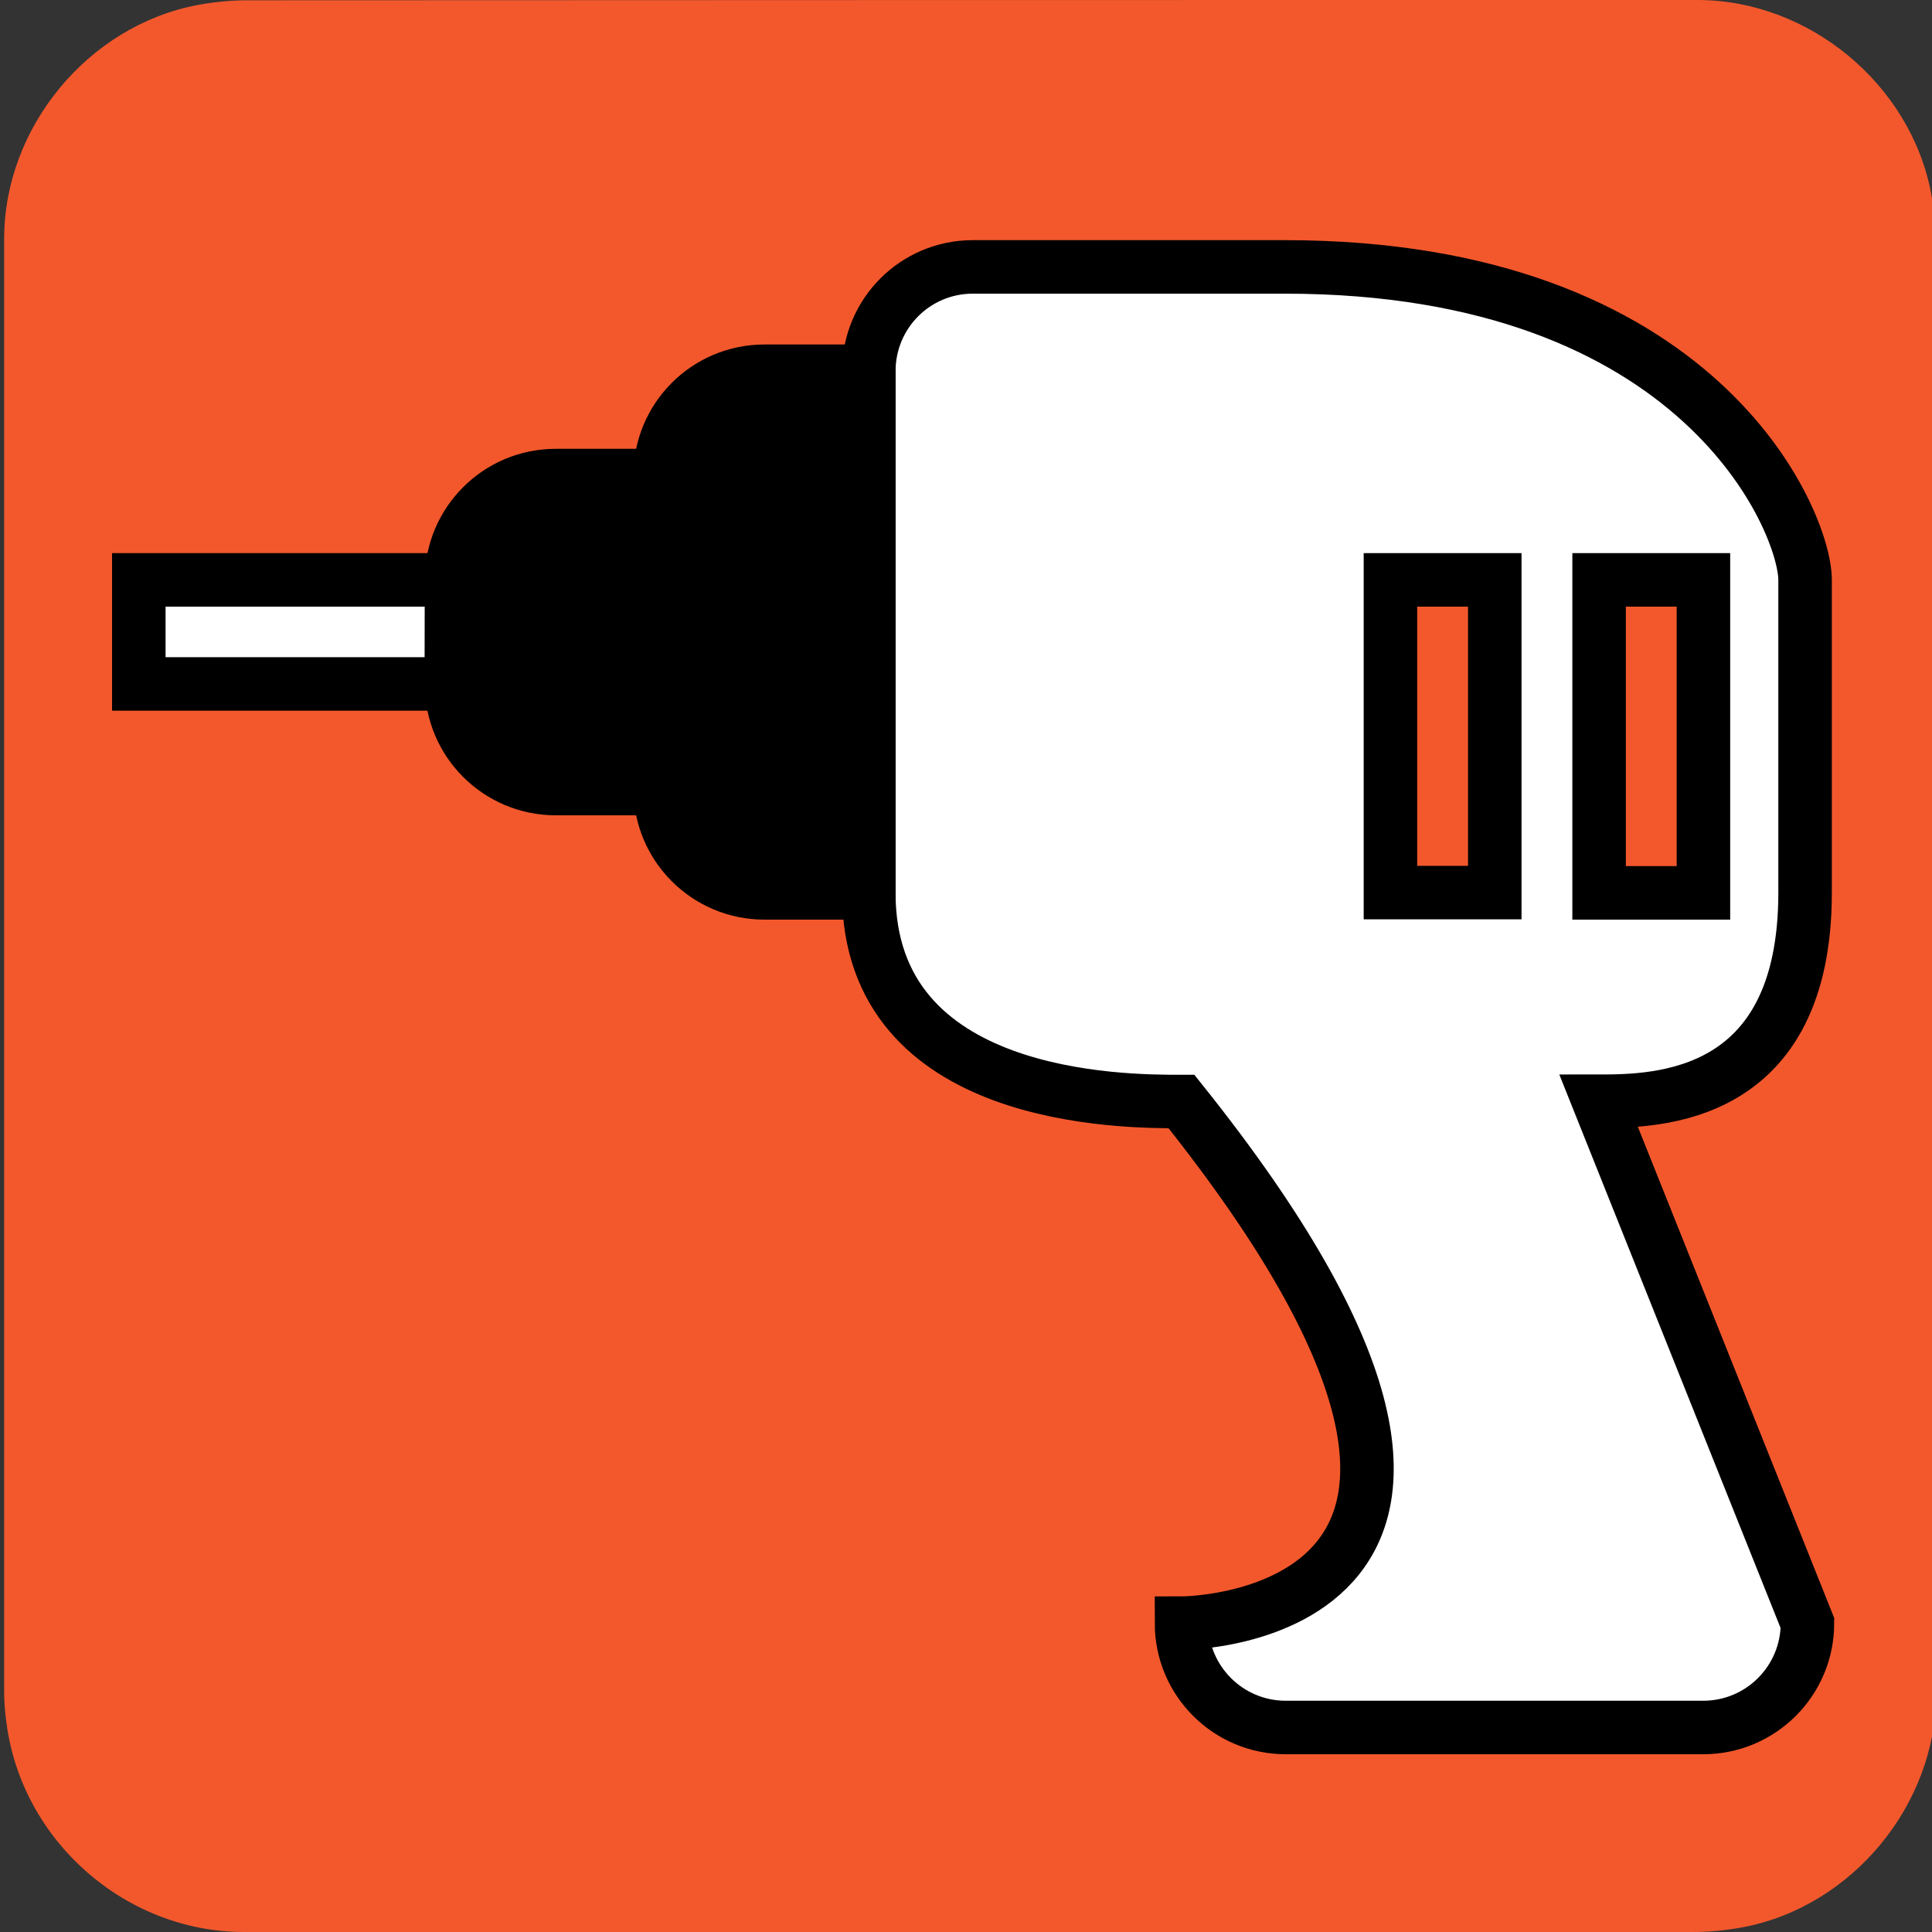 <svg id="power-tool" xmlns="http://www.w3.org/2000/svg" xmlns:xlink="http://www.w3.org/1999/xlink" viewBox="0 0 650 650" shape-rendering="geometricPrecision" text-rendering="geometricPrecision" project-id="284f855832434277ad3cacc01eed81ea" export-id="be720fb1232e4f88a7e89c694a0cb69b" cached="false">
<rect x="0" y="0" width="650" height="650" fill="#333333" stroke="none"/>
<style><![CDATA[
#power-tool-u-spark6a_to {animation: power-tool-u-spark6a_to__to 3000ms linear infinite normal forwards}@keyframes power-tool-u-spark6a_to__to { 0% {transform: translate(-69.794px,212.65px)} 46.667% {transform: translate(-69.794px,212.65px)} 70% {transform: translate(105.963px,33.546px)} 100% {transform: translate(105.963px,33.546px)}} #power-tool-u-spark6a_tr {animation: power-tool-u-spark6a_tr__tr 3000ms linear infinite normal forwards}@keyframes power-tool-u-spark6a_tr__tr { 0% {transform: rotate(0deg)} 46.667% {transform: rotate(0deg)} 70% {transform: rotate(79.111deg)} 100% {transform: rotate(79.111deg)}} #power-tool-u-spark6a {animation: power-tool-u-spark6a_c_o 3000ms linear infinite normal forwards}@keyframes power-tool-u-spark6a_c_o { 0% {opacity: 1} 66.667% {opacity: 1} 70% {opacity: 0} 100% {opacity: 0}} #power-tool-u-spark5a_to {animation: power-tool-u-spark5a_to__to 3000ms linear infinite normal forwards}@keyframes power-tool-u-spark5a_to__to { 0% {transform: translate(-56.194px,212.65px)} 50% {transform: translate(-56.194px,212.65px)} 66.667% {transform: translate(143.199px,426.809px)} 100% {transform: translate(143.199px,426.809px)}} #power-tool-u-spark5a_tr {animation: power-tool-u-spark5a_tr__tr 3000ms linear infinite normal forwards}@keyframes power-tool-u-spark5a_tr__tr { 0% {transform: rotate(0deg)} 40% {transform: rotate(0deg)} 66.667% {transform: rotate(107.194deg)} 100% {transform: rotate(107.194deg)}} #power-tool-u-spark5a {animation: power-tool-u-spark5a_c_o 3000ms linear infinite normal forwards}@keyframes power-tool-u-spark5a_c_o { 0% {opacity: 1} 60% {opacity: 1} 66.667% {opacity: 0} 100% {opacity: 0}} #power-tool-u-spark4_to {animation: power-tool-u-spark4_to__to 3000ms linear infinite normal forwards}@keyframes power-tool-u-spark4_to__to { 0% {transform: translate(-61.844px,212.6px)} 30% {transform: translate(-61.844px,212.6px)} 33.333% {transform: translate(-61.844px,212.6px)} 63.333% {transform: translate(180.883px,-40.598px)} 100% {transform: translate(180.883px,-40.598px)}} #power-tool-u-spark4 {animation: power-tool-u-spark4_c_o 3000ms linear infinite normal forwards}@keyframes power-tool-u-spark4_c_o { 0% {opacity: 1} 56.667% {opacity: 1} 63.333% {opacity: 0} 100% {opacity: 0}} #power-tool-u-spark3_to {animation: power-tool-u-spark3_to__to 3000ms linear infinite normal forwards}@keyframes power-tool-u-spark3_to__to { 0% {transform: translate(-61.844px,212.65px)} 30% {transform: translate(-61.844px,212.65px)} 36.667% {transform: translate(183.802px,378.695px)} 100% {transform: translate(183.802px,378.695px)}} #power-tool-u-spark3 {animation: power-tool-u-spark3_c_o 3000ms linear infinite normal forwards}@keyframes power-tool-u-spark3_c_o { 0% {opacity: 1} 33.333% {opacity: 1} 36.667% {opacity: 0} 100% {opacity: 0}} #power-tool-u-spark2_to {animation: power-tool-u-spark2_to__to 3000ms linear infinite normal forwards}@keyframes power-tool-u-spark2_to__to { 0% {transform: translate(-56.194px,216.1px)} 23.333% {transform: translate(-56.194px,216.1px)} 30% {transform: translate(6.736px,287.173px)} 43.333% {transform: translate(90.643px,383.389px)} 100% {transform: translate(90.643px,383.389px)}} #power-tool-u-spark2 {animation: power-tool-u-spark2_c_o 3000ms linear infinite normal forwards}@keyframes power-tool-u-spark2_c_o { 0% {opacity: 1} 40% {opacity: 1} 43.333% {opacity: 0} 100% {opacity: 0}} #power-tool-u-spark1_to {animation: power-tool-u-spark1_to__to 3000ms linear infinite normal forwards}@keyframes power-tool-u-spark1_to__to { 0% {offset-distance: 0%} 30% {offset-distance: 0%} 56.667% {offset-distance: 100%} 100% {offset-distance: 100%}} #power-tool-u-spark1 {animation: power-tool-u-spark1_c_o 3000ms linear infinite normal forwards}@keyframes power-tool-u-spark1_c_o { 0% {opacity: 1} 16.667% {opacity: 1} 53.333% {opacity: 1} 56.667% {opacity: 0} 100% {opacity: 0}} #power-tool-u-drillgroup_to {animation: power-tool-u-drillgroup_to__to 3000ms linear infinite normal forwards}@keyframes power-tool-u-drillgroup_to__to { 0% {transform: translate(327.4px,335.5px)} 13.333% {transform: translate(327.4px,335.5px);animation-timing-function: cubic-bezier(0,0,0.58,1)} 30% {transform: translate(289.465px,335.5px);animation-timing-function: cubic-bezier(0.378,0,0.704,0.392)} 40% {transform: translate(273.099px,334.256px);animation-timing-function: cubic-bezier(0.355,0.273,0.682,0.623)} 46.667% {transform: translate(267.891px,334.584px);animation-timing-function: cubic-bezier(0.333,0.333,0.651,0.703)} 56.667% {transform: translate(231.505px,335.169px);animation-timing-function: cubic-bezier(0.312,0.412,0.64,0.764)} 63.333% {transform: translate(197.706px,335.42px);animation-timing-function: cubic-bezier(0.307,0.631,0.637,1)} 70% {transform: translate(210.906px,335.5px);animation-timing-function: cubic-bezier(0,0,0.58,1)} 86.667% {transform: translate(327.4px,335.5px)} 100% {transform: translate(327.4px,335.5px)}} #power-tool-s-path3_tr {animation: power-tool-s-path3_tr__tr 3000ms linear infinite normal forwards}@keyframes power-tool-s-path3_tr__tr { 0% {transform: translate(135.338px,207.039px) rotate(720deg);animation-timing-function: cubic-bezier(0.415,0.08,0.115,0.955)} 100% {transform: translate(135.338px,207.039px) rotate(439.481deg)}} #power-tool-s-path4_tr {animation: power-tool-s-path4_tr__tr 3000ms linear infinite normal forwards}@keyframes power-tool-s-path4_tr__tr { 0% {transform: translate(11.12px,29.9px) rotate(-720deg);animation-timing-function: cubic-bezier(0.415,0.08,0.115,0.955)} 100% {transform: translate(11.12px,29.9px) rotate(-439.481deg)}}
]]></style>



<path id="power-tool-u-background" d="M651.4,325.1c0,81.6,0,163.1,0,244.7c0,37.4-28.2,71.6-65,78.6-5.5,1-11.1,1.6-16.6,1.6-162.6,0-325.2,0-487.7,0-39.9,0-74.7-30.6-79.9-70.2-.5-3.5-.8-7-.8-10.6c0-163,0-326,0-488.9c0-37.4,28.2-71.6,65-78.6c5.4-1,11.1-1.6,16.6-1.6C245.7,0,408.4,0,571.1,0c37.4,0,71.6,28.2,78.6,65c1,5.4,1.6,11.1,1.6,16.6.1,81.2.1,162.3.1,243.5v0Z" fill="#f3582c"/>

<g id="power-tool-u-spark6a_to" transform="translate(-69.794,212.65)"><g id="power-tool-u-spark6a_tr" transform="rotate(0)"><path id="power-tool-u-spark6a" d="M57.354,26.119L40.451,48.507Q67.18,82.466,67.18,80.3t48.48-19.016v-43.871L82.1,8.706L57.354,26.119Z" transform="translate(-78.055,-44.503)" fill="#000000" stroke-width="1.3"/></g></g>

<g id="power-tool-u-spark5a_to" transform="translate(-56.194,212.65)"><g id="power-tool-u-spark5a_tr" transform="rotate(0)"><path id="power-tool-u-spark5a" d="M99.893,416.739q-1.64,0-23.535,12.366l-0,24.254l12.987,11.194l17.114-1.244l18.713,1.866l16.3-26.741-8.636-22.938-12.783-6.356q-18.52,7.6-20.16,7.6Z" transform="scale(1.444,1.444) translate(-108.915,-437.156)" fill="#000000" stroke-width="1.3"/></g></g>

<g id="power-tool-u-spark4_to" transform="translate(-61.844,212.6)"><polygon id="power-tool-u-spark4" points="37.4,299.7 15.6,361.1 59.7,346.7" transform="translate(-71.26,-249.019)" clip-rule="evenodd" fill="#000000" fill-rule="evenodd"/></g>

<g id="power-tool-u-spark3_to" transform="translate(-61.844,212.65)"><polygon id="power-tool-u-spark3" points="104,295 111.8,329.5 146.3,288.1 118.7,255.9" transform="translate(-125.15,-292.7)" fill="#000000"/></g>

<g id="power-tool-u-spark2_to" transform="translate(-56.194,216.1)"><polygon id="power-tool-u-spark2" points="28.6,407.1 31.9,435.8 58.9,443.4 70.7,419.8 64,376.7" transform="translate(-49.65,-410.05)" fill="#000000"/></g>

<g id="power-tool-u-spark1_to" style="offset-path:path('M-43.144,228.2C-43.144,228.2,201.568,8.385,269.652,-46.642');offset-rotate:0deg"><polyline id="power-tool-u-spark1" points="49.7,57.5 79.6,25.3 130.2,25.3 106.2,48.2 89.9,74.6 49.7,91.5 55.7,58.4" transform="translate(-148.53,-31.693)" clip-rule="evenodd" fill="#000000" fill-rule="evenodd"/></g>

<g id="power-tool-u-drillgroup_to" transform="translate(327.4,335.5)">
	<g id="power-tool-u-drillgroup" transform="translate(-327.4,-335.5)">
		<path id="power-tool-u-drill_body" d="M537.9,370.5c19.7,0,69.4-.6,69.4-70.2v-105.2c0-19.4-35-105.3-175-105.3h-105c-19.4,0-35,15.7-35,35.1v175.5c0,70.2,85.7,70.2,105,70.2h.2c140.4,175.5,0,175.5,0,175.5c0,19.4,15.7,35.1,35.1,35.1h140.4c19.4,0,35.1-15.7,35.1-35.1L537.9,370.5Zm.1-175.4h35.1v105.3h-35.1v-105.3ZM502.9,300.3h-35.1v-105.2h35.1v105.2Z" fill="#fff" stroke="#000000" stroke-width="18" stroke-miterlimit="10"/>
	
		<polygon id="power-tool-u-drillbit" points="46.7,195.1 46.7,230.1 151.9,230.1 152,195.1" fill="#fff" stroke="#000000" stroke-width="18" stroke-miterlimit="10"/>
		
		<path id="power-tool-u-drillchuck" d="M257.2,124.9c-19.4,0-35.1,15.7-35.1,35.1h-35.1c-19.4,0-35.1,15.7-35.1,35.1v35.1c0,19.4,15.7,35.1,35.1,35.1h35.1c0,19.4,15.7,35.1,35.1,35.1h35.1v-175.5h-35.1Z" fill="#000000" stroke="#000000" stroke-width="18" stroke-miterlimit="10"/>
	</g>
</g>

</svg>
